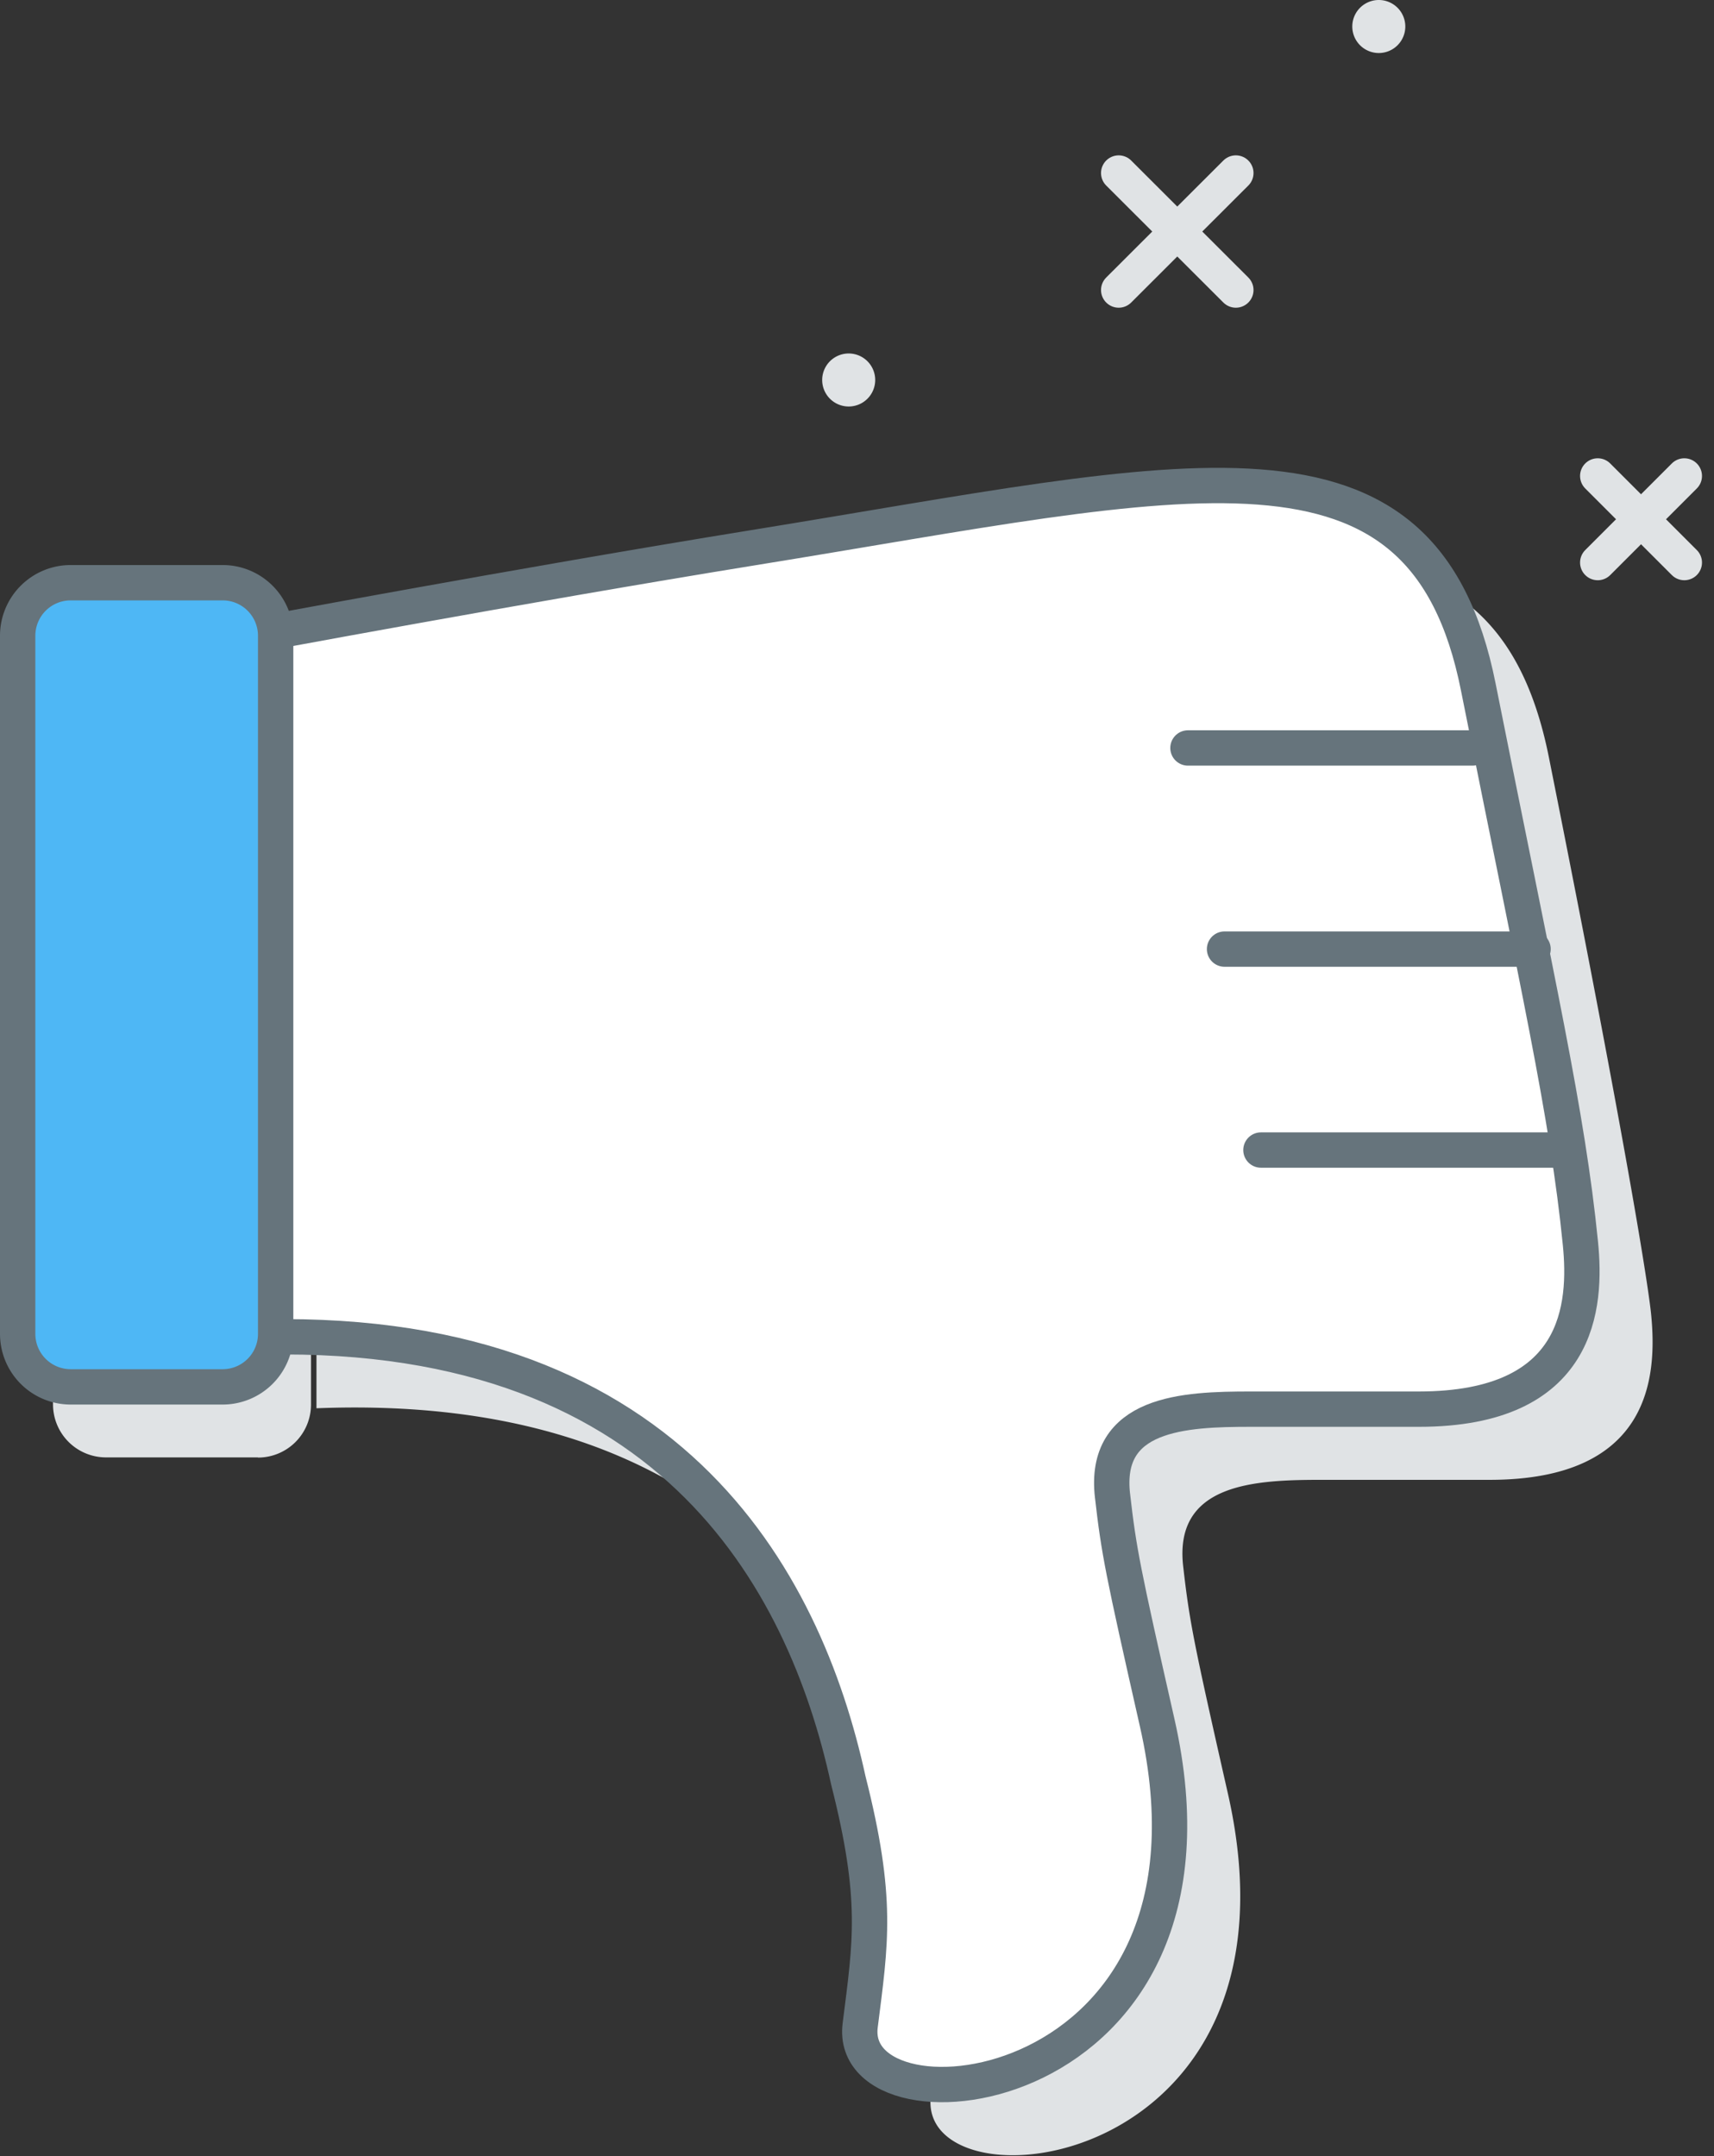 <svg xmlns="http://www.w3.org/2000/svg" width="97" height="122">
  <rect width="100%" height="100%" fill="#333333" stroke="none"/>
  <g fill="none" fill-rule="evenodd">
    <path stroke="#E0E3E5" stroke-linecap="round" stroke-width="2" d="M90.42 26.93l4.9 4.9m-4.9 0l4.9-4.9M63.31 9.79l6.63 6.62m-6.63 0l6.63-6.62"/>
    <path fill="#E0E3E5" d="M14.6 82.46H6a3 3 0 0 1-3-3V39.97a3 3 0 0 1 3-3h8.6a3 3 0 0 1 3 3v39.5a3 3 0 0 1-3 3m69.7 1.26h-9.53c-3.77 0-8.35.2-7.81 4.9.36 3.14.57 4.2 2.53 12.85 4.9 21.62-17.65 23.8-16.81 17.12.59-4.7 1.04-7.12-.67-13.86-2.48-11.4-10.21-26-34.1-25.06V40.03s15.5-2.9 28.71-5.04c24.76-4 37.92-7.79 41.04 7.88 4.54 22.72 5.64 30.06 5.78 31.48.35 3.5.02 9.38-9.14 9.38"/>
    <path fill="#FFF" d="M62.96 84.62c.36 3.15.57 4.21 2.53 12.86 4.9 21.62-17.65 23.8-16.81 17.12.59-4.7 1.04-7.12-.67-13.86-2.48-11.4-10.21-26.01-34.1-25.06V36.03s15.5-2.9 28.71-5.04c24.76-4 37.92-7.79 41.04 7.88 3.38 16.94 5.05 24.15 5.78 31.48.35 3.5.02 9.38-9.14 9.38h-9.53c-3.77 0-8.35.2-7.81 4.9"/>
    <path stroke="#66747C" stroke-linecap="round" stroke-linejoin="round" stroke-width="2" d="M62.96 84.62c.36 3.15.57 4.21 2.53 12.86 4.9 21.62-17.65 23.8-16.81 17.12.59-4.7 1.04-7.12-.67-13.86-2.48-11.4-10.21-26.01-34.1-25.06V36.03s15.5-2.9 28.71-5.04c24.76-4 37.92-7.79 41.04 7.88 3.38 16.94 5.05 24.15 5.78 31.48.35 3.5.02 9.38-9.14 9.38h-9.53c-3.77 0-8.35.2-7.81 4.9z"/>
    <path fill="#FFF" d="M88.48 65.07H71.36"/>
    <path stroke="#66747C" stroke-linecap="round" stroke-linejoin="round" stroke-width="2" d="M88.48 65.07H71.36"/>
    <path fill="#FFF" d="M86.76 53.7H69.3"/>
    <path stroke="#66747C" stroke-linecap="round" stroke-linejoin="round" stroke-width="2" d="M86.76 53.7H69.3"/>
    <path fill="#FFF" d="M83.33 42.32h-16.1"/>
    <path stroke="#66747C" stroke-linecap="round" stroke-linejoin="round" stroke-width="2" d="M83.33 42.32h-16.1"/>
    <path fill="#4EB7F5" d="M12.6 32.97H4a3 3 0 0 0-3 3v39.5a3 3 0 0 0 3 3h8.6a3 3 0 0 0 3-3v-39.5a3 3 0 0 0-3-3"/>
    <path stroke="#66747C" stroke-linecap="round" stroke-linejoin="round" stroke-width="2" d="M12.6 32.97H4a3 3 0 0 0-3 3v39.5a3 3 0 0 0 3 3h8.6a3 3 0 0 0 3-3v-39.5a3 3 0 0 0-3-3z"/>
    <path fill="#E0E3E5" d="M79.53 1.5a1.5 1.5 0 1 1-3 0 1.5 1.5 0 0 1 3 0m-30 20a1.5 1.5 0 1 1-3 0 1.5 1.5 0 0 1 3 0"/>
  </g>
</svg>